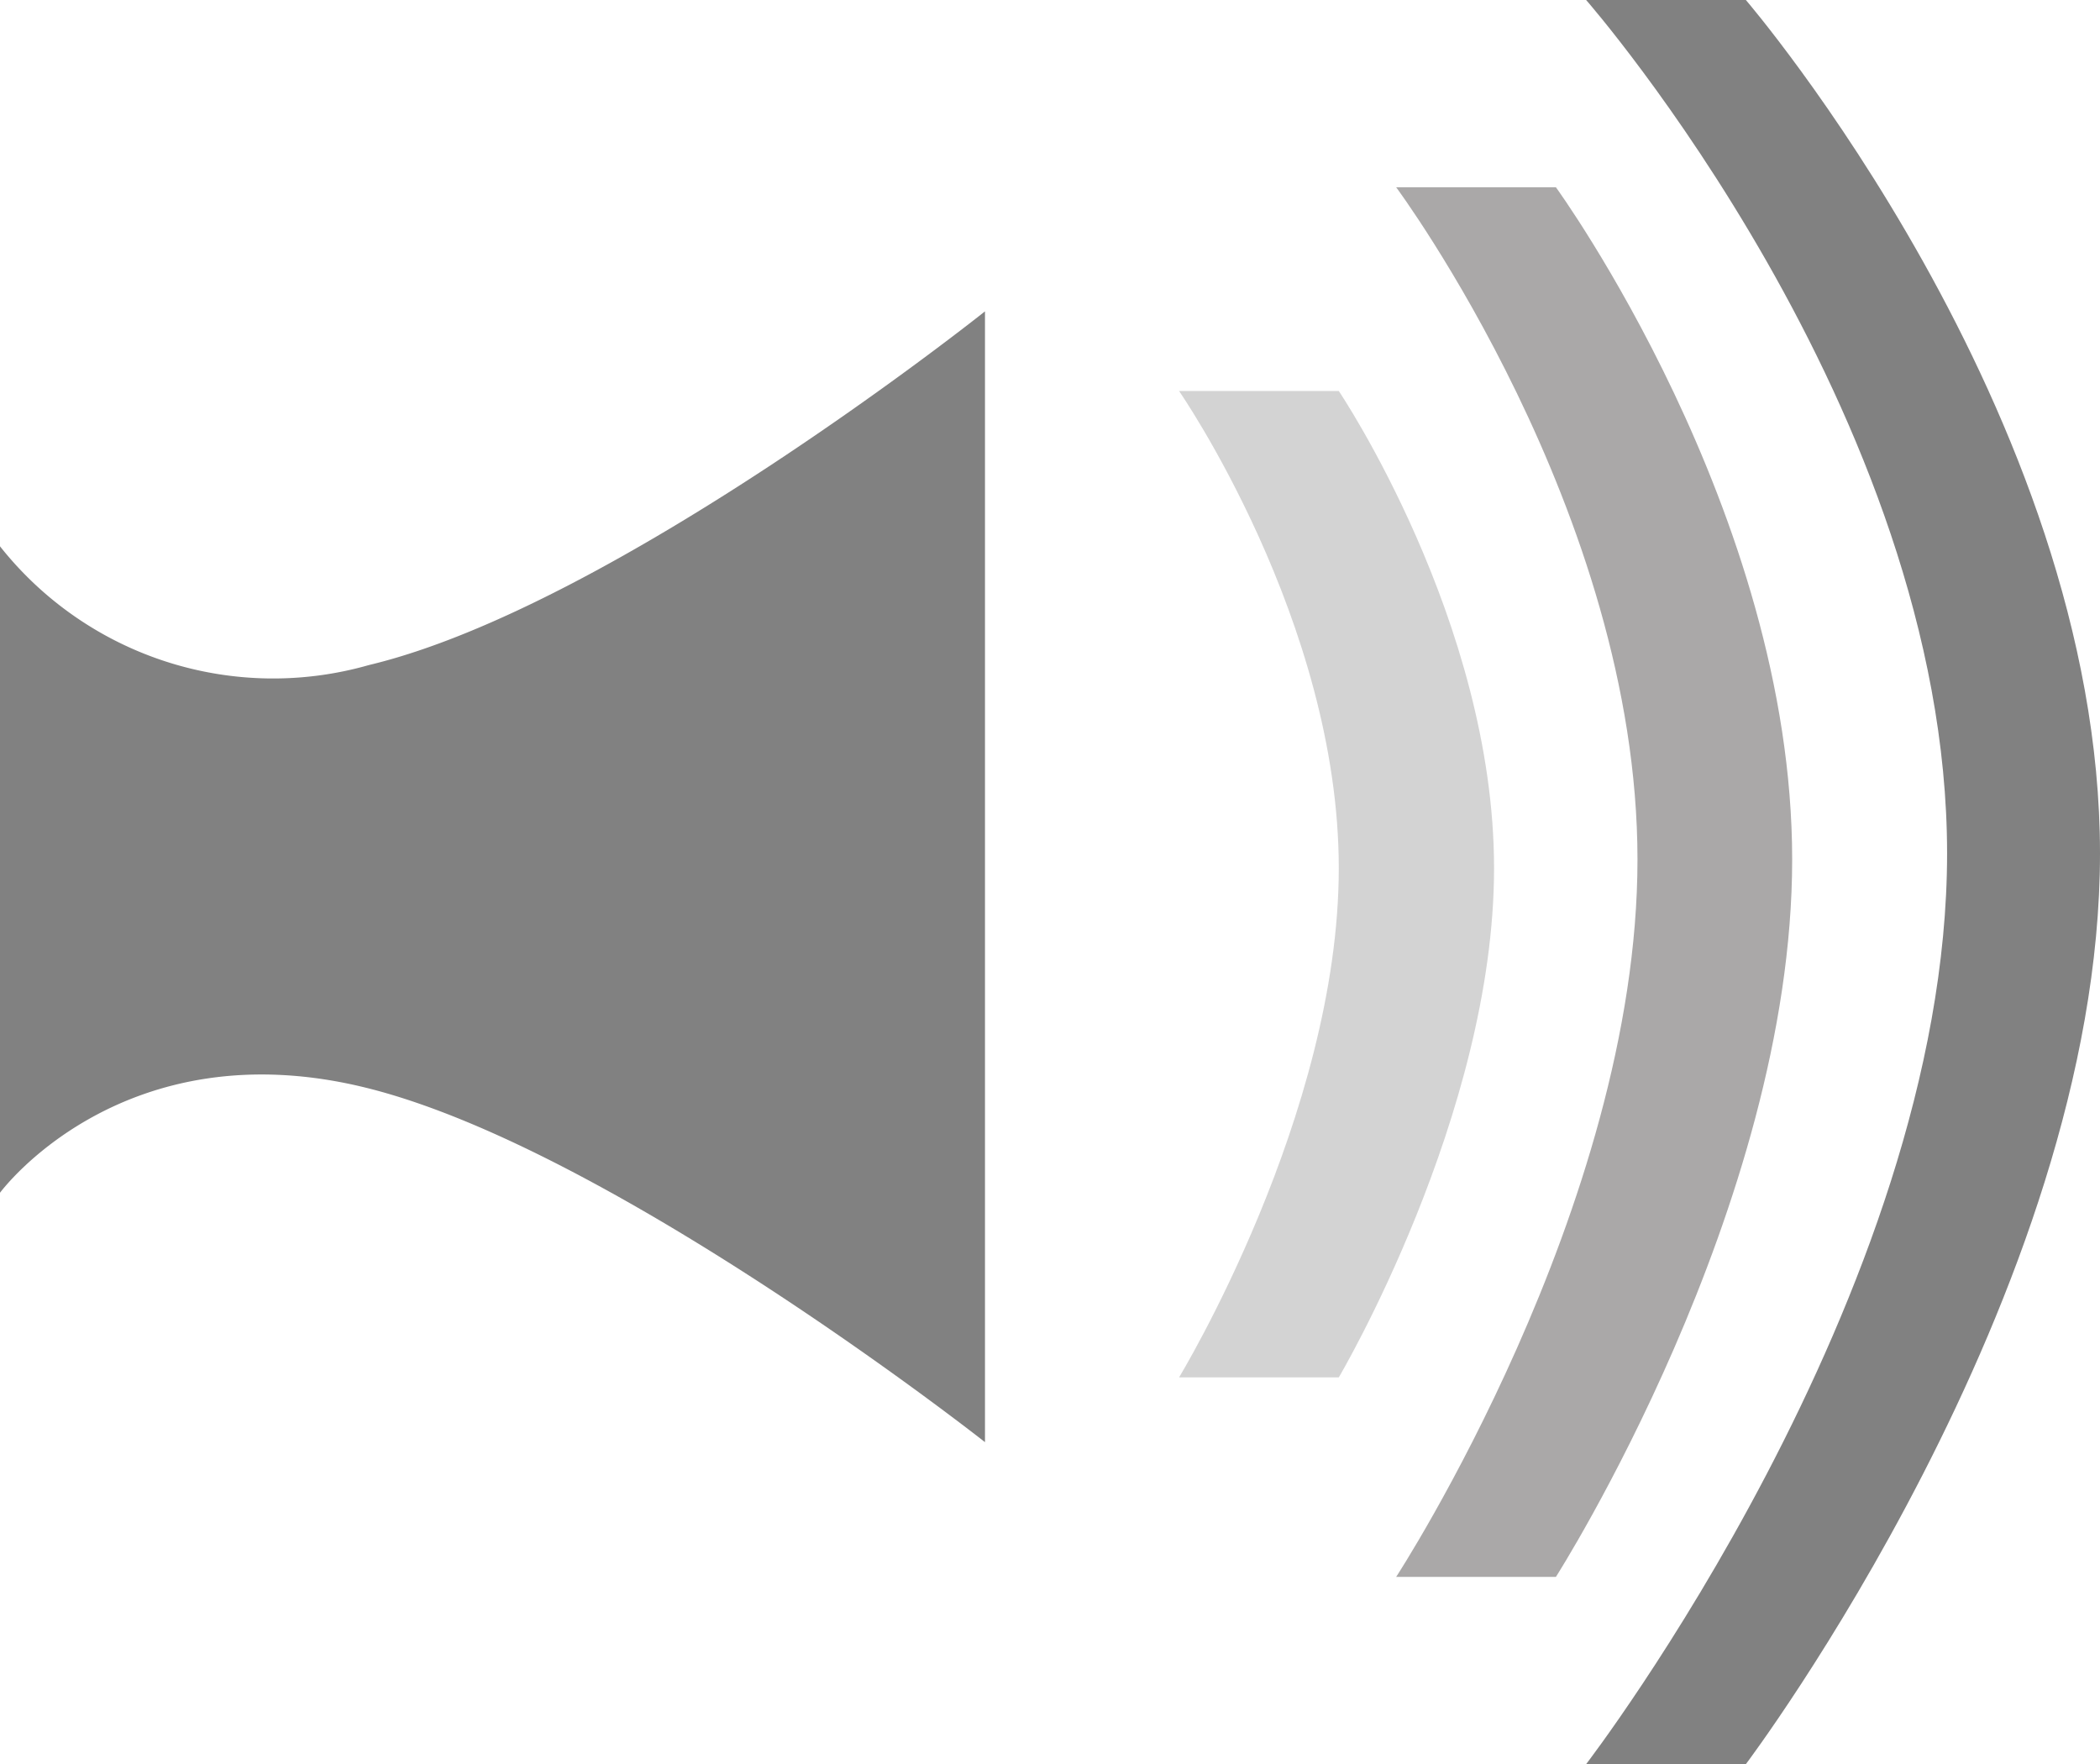<svg xmlns="http://www.w3.org/2000/svg" width="63.997" height="53.762" viewBox="0 0 63.997 53.762">
  <defs>
    <style>
      .cls-1 {
        fill: #d3d3d3;
      }

      .cls-2 {
        fill: #aaa8a8;
      }

      .cls-3 {
        fill: #818181;
      }
    </style>
  </defs>
  <g id="Group_81" data-name="Group 81" transform="translate(-1787 -1007.735)">
    <path id="Path_71" data-name="Path 71" class="cls-1" d="M0,0H4.868S9.6,7.027,9.6,14.542,4.868,30.061,4.868,30.061H0s4.868-8,4.868-15.519S0,0,0,0Z" transform="translate(1822.931 1019.65)"/>
    <path id="Path_72" data-name="Path 72" class="cls-2" d="M0,0H4.868s7.2,9.9,7.2,20.486-7.2,21.862-7.2,21.862H0S7.354,31.073,7.354,20.486,0,0,0,0Z" transform="translate(1829.548 1013.442)"/>
    <path id="Path_73" data-name="Path 73" class="cls-3" d="M0,0H4.868S15.66,12.567,15.66,26.008,4.868,53.762,4.868,53.762H0S11,39.448,11,26.008,0,0,0,0Z" transform="translate(1835.337 1007.735)"/>
    <path id="Path_74" data-name="Path 74" class="cls-3" d="M7.6,0H27.3a10.616,10.616,0,0,0-3.619,11.24c1.79,7.5,10.779,18.777,10.779,18.777H0S8.88,18.745,10.779,11.24,7.6,0,7.6,0Z" transform="translate(1787 1051.684) rotate(-90)"/>
  </g>
</svg>
